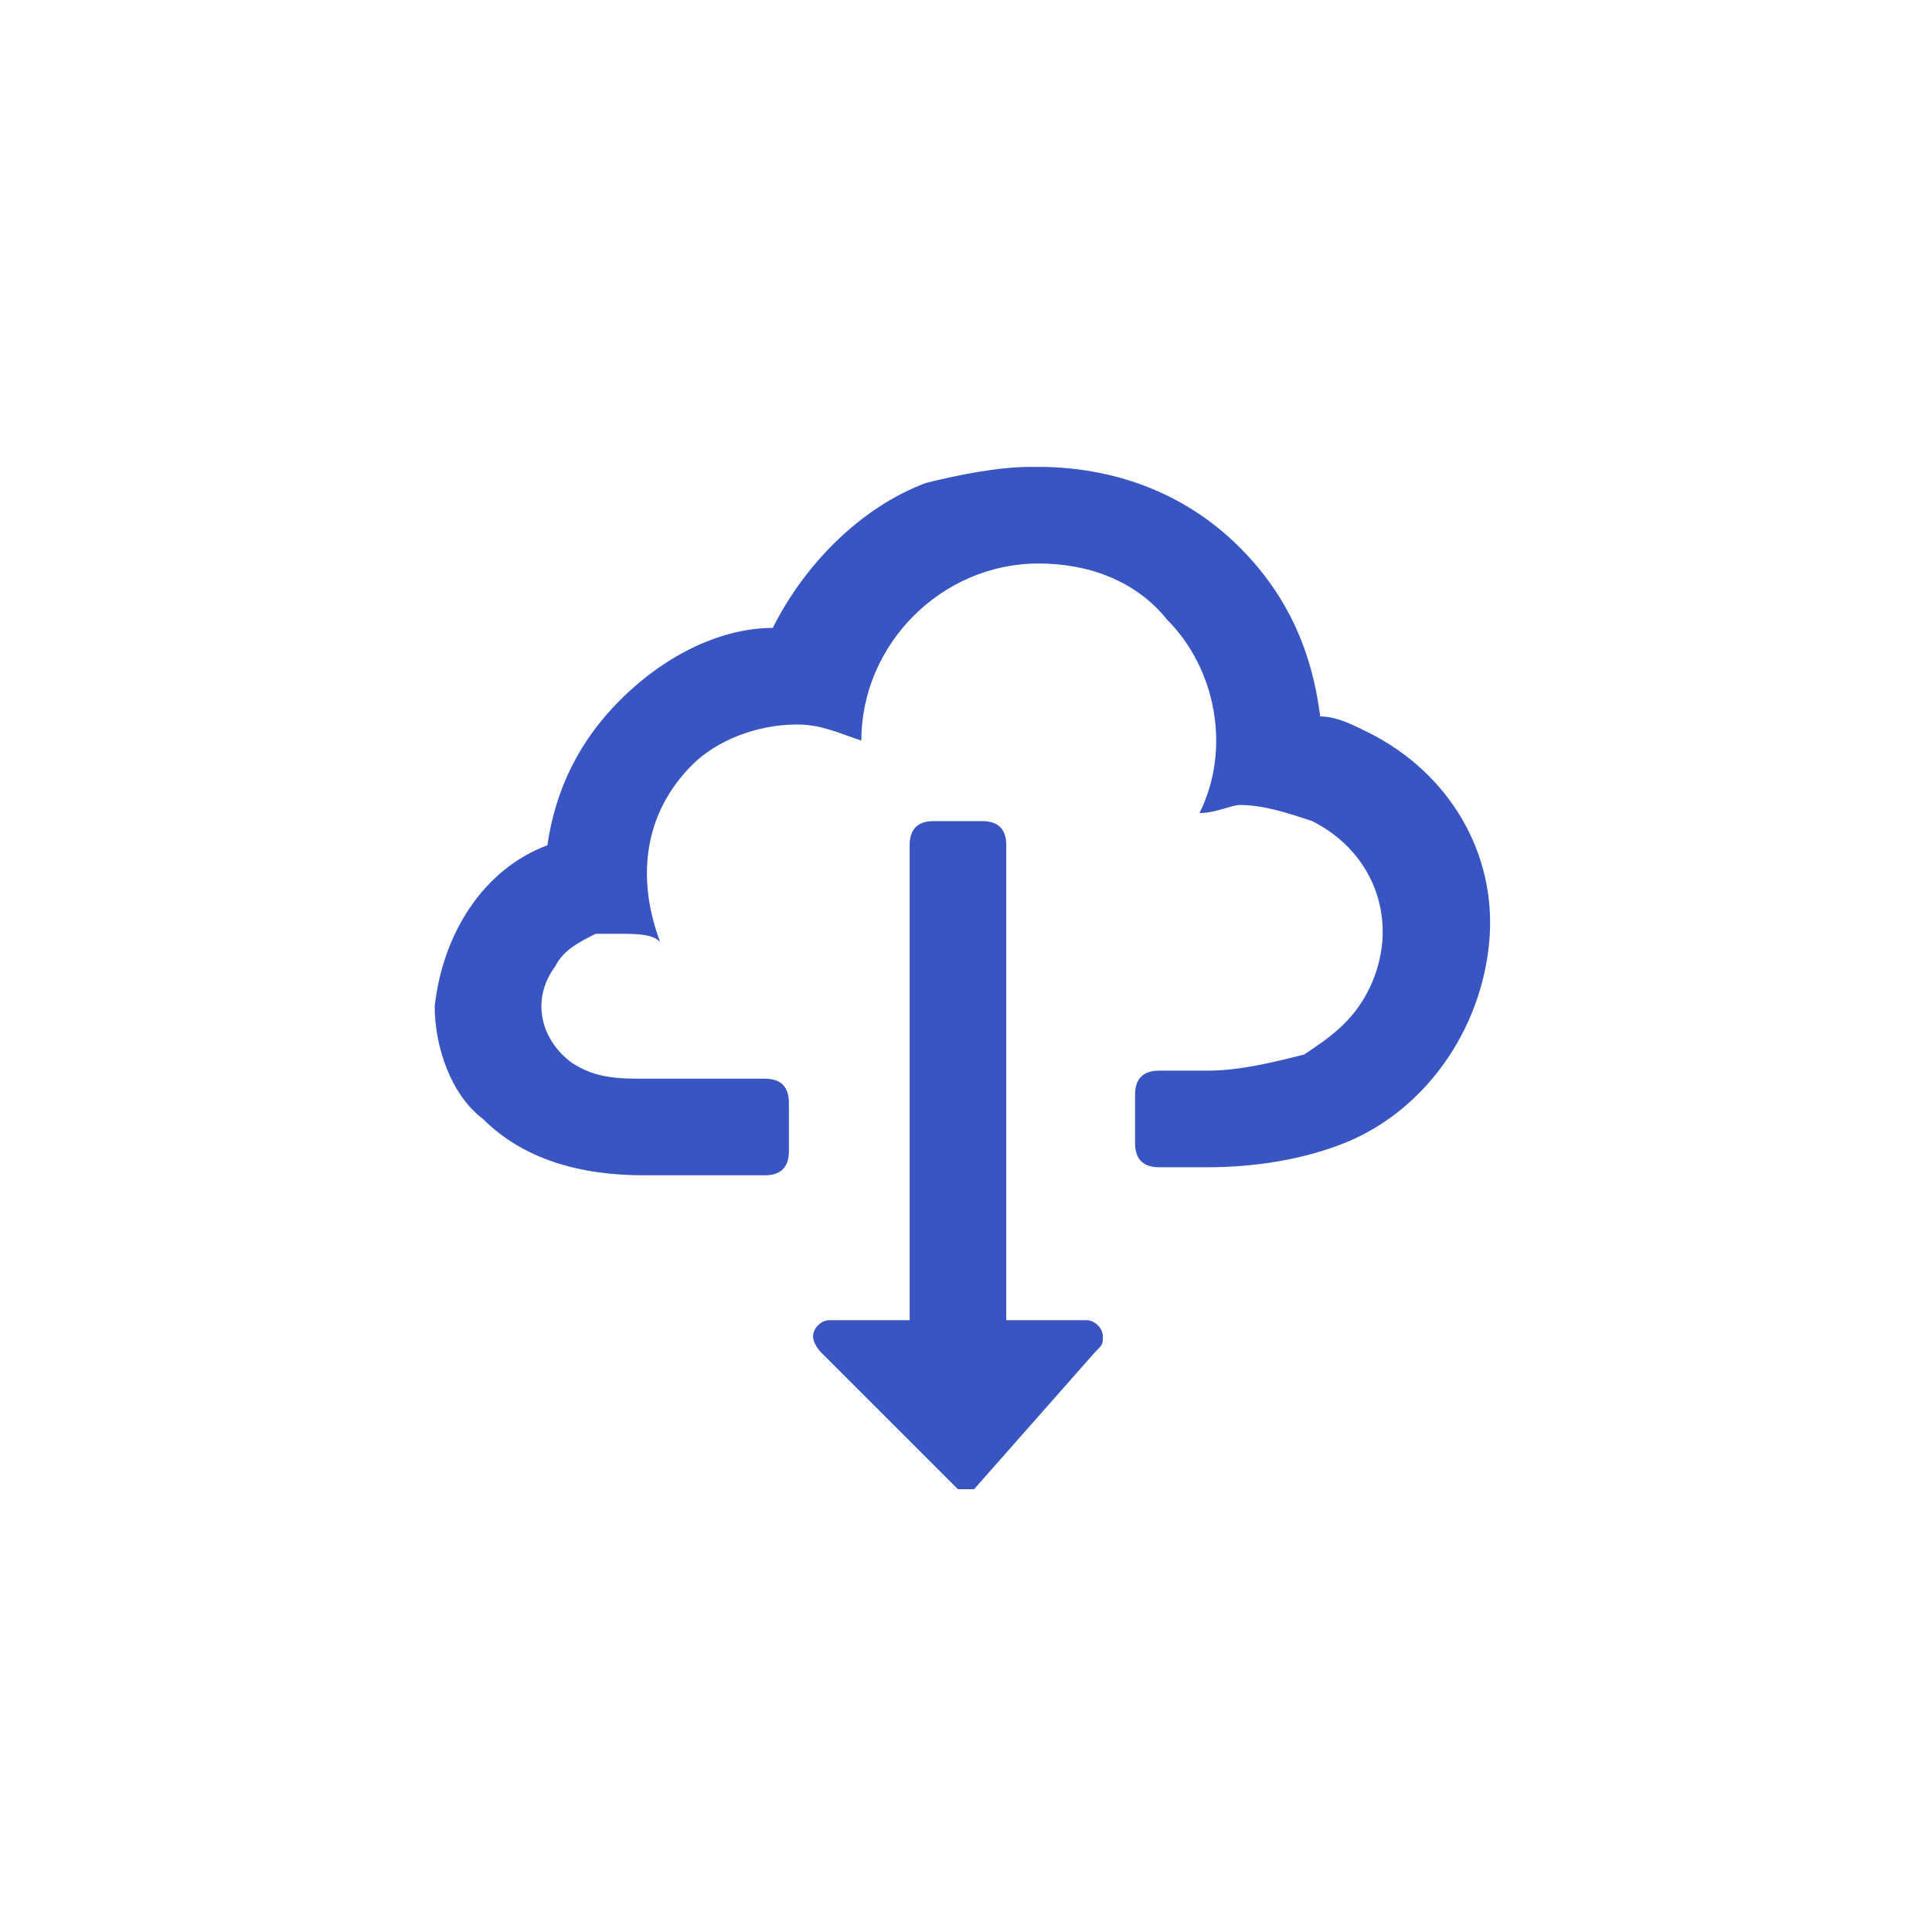 <?xml version="1.0" encoding="utf-8"?>
<!-- Generator: Adobe Illustrator 23.0.3, SVG Export Plug-In . SVG Version: 6.00 Build 0)  -->
<svg version="1.1" id="S_DownloadFromCloudOutline_24_N"
	 xmlns="http://www.w3.org/2000/svg" xmlns:xlink="http://www.w3.org/1999/xlink" x="0px" y="0px" viewBox="0 0 24 24"
	 style="enable-background:new 0 0 24 24;" xml:space="preserve">
<style type="text/css">
	.st0{fill:#3855C2;fill-opacity:0;}
	.st1{fill:#3855C2;}
</style>
<rect id="Canvas" x="4.5" y="4.5" class="st0" width="15" height="15"/>
<path class="st1" d="M12.1,18.5c-0.1,0-0.1,0-0.2,0l-1.7-1.7c0,0-0.1-0.1-0.1-0.2c0-0.1,0.1-0.2,0.2-0.2h1v-5.9
	c0-0.2,0.1-0.3,0.3-0.3h0.6c0.2,0,0.3,0.1,0.3,0.3v5.9h1c0.1,0,0.2,0.1,0.2,0.2c0,0.1,0,0.1-0.1,0.2L12.1,18.5z"/>
<path class="st1" d="M17,9.1c-0.2-0.1-0.4-0.2-0.6-0.2c-0.1-0.8-0.4-1.5-1-2.1c-0.7-0.7-1.6-1-2.5-1h-0.1c-0.4,0-0.9,0.1-1.3,0.2
	c-0.8,0.3-1.5,1-1.9,1.8C9,7.8,8.3,8.1,7.7,8.7c-0.5,0.5-0.8,1.1-0.9,1.8c-0.8,0.3-1.3,1.1-1.4,2c0,0.5,0.2,1.1,0.6,1.4
	c0.5,0.5,1.2,0.7,2,0.7h1.5c0.2,0,0.3-0.1,0.3-0.3v-0.6c0-0.2-0.1-0.3-0.3-0.3H8c-0.3,0-0.6,0-0.9-0.2c-0.4-0.3-0.5-0.8-0.2-1.2
	c0.1-0.2,0.3-0.3,0.5-0.4c0.1,0,0.2,0,0.3,0c0.2,0,0.4,0,0.5,0.1C7.9,10.9,8,10.1,8.6,9.5C8.9,9.2,9.4,9,9.9,9
	c0.3,0,0.5,0.1,0.8,0.2c0-1.2,1-2.2,2.2-2.2h0c0.6,0,1.2,0.2,1.6,0.7c0.6,0.6,0.8,1.6,0.4,2.4c0.2,0,0.4-0.1,0.5-0.1
	c0.3,0,0.6,0.1,0.9,0.2c0.8,0.4,1.1,1.3,0.7,2.1c-0.2,0.4-0.5,0.6-0.8,0.8c-0.4,0.1-0.8,0.2-1.2,0.2h-0.6c-0.2,0-0.3,0.1-0.3,0.3
	v0.6c0,0.2,0.1,0.3,0.3,0.3h0.6c0.6,0,1.2-0.1,1.7-0.3c1-0.4,1.7-1.4,1.8-2.5C18.6,10.6,18,9.6,17,9.1z"/>
</svg>

